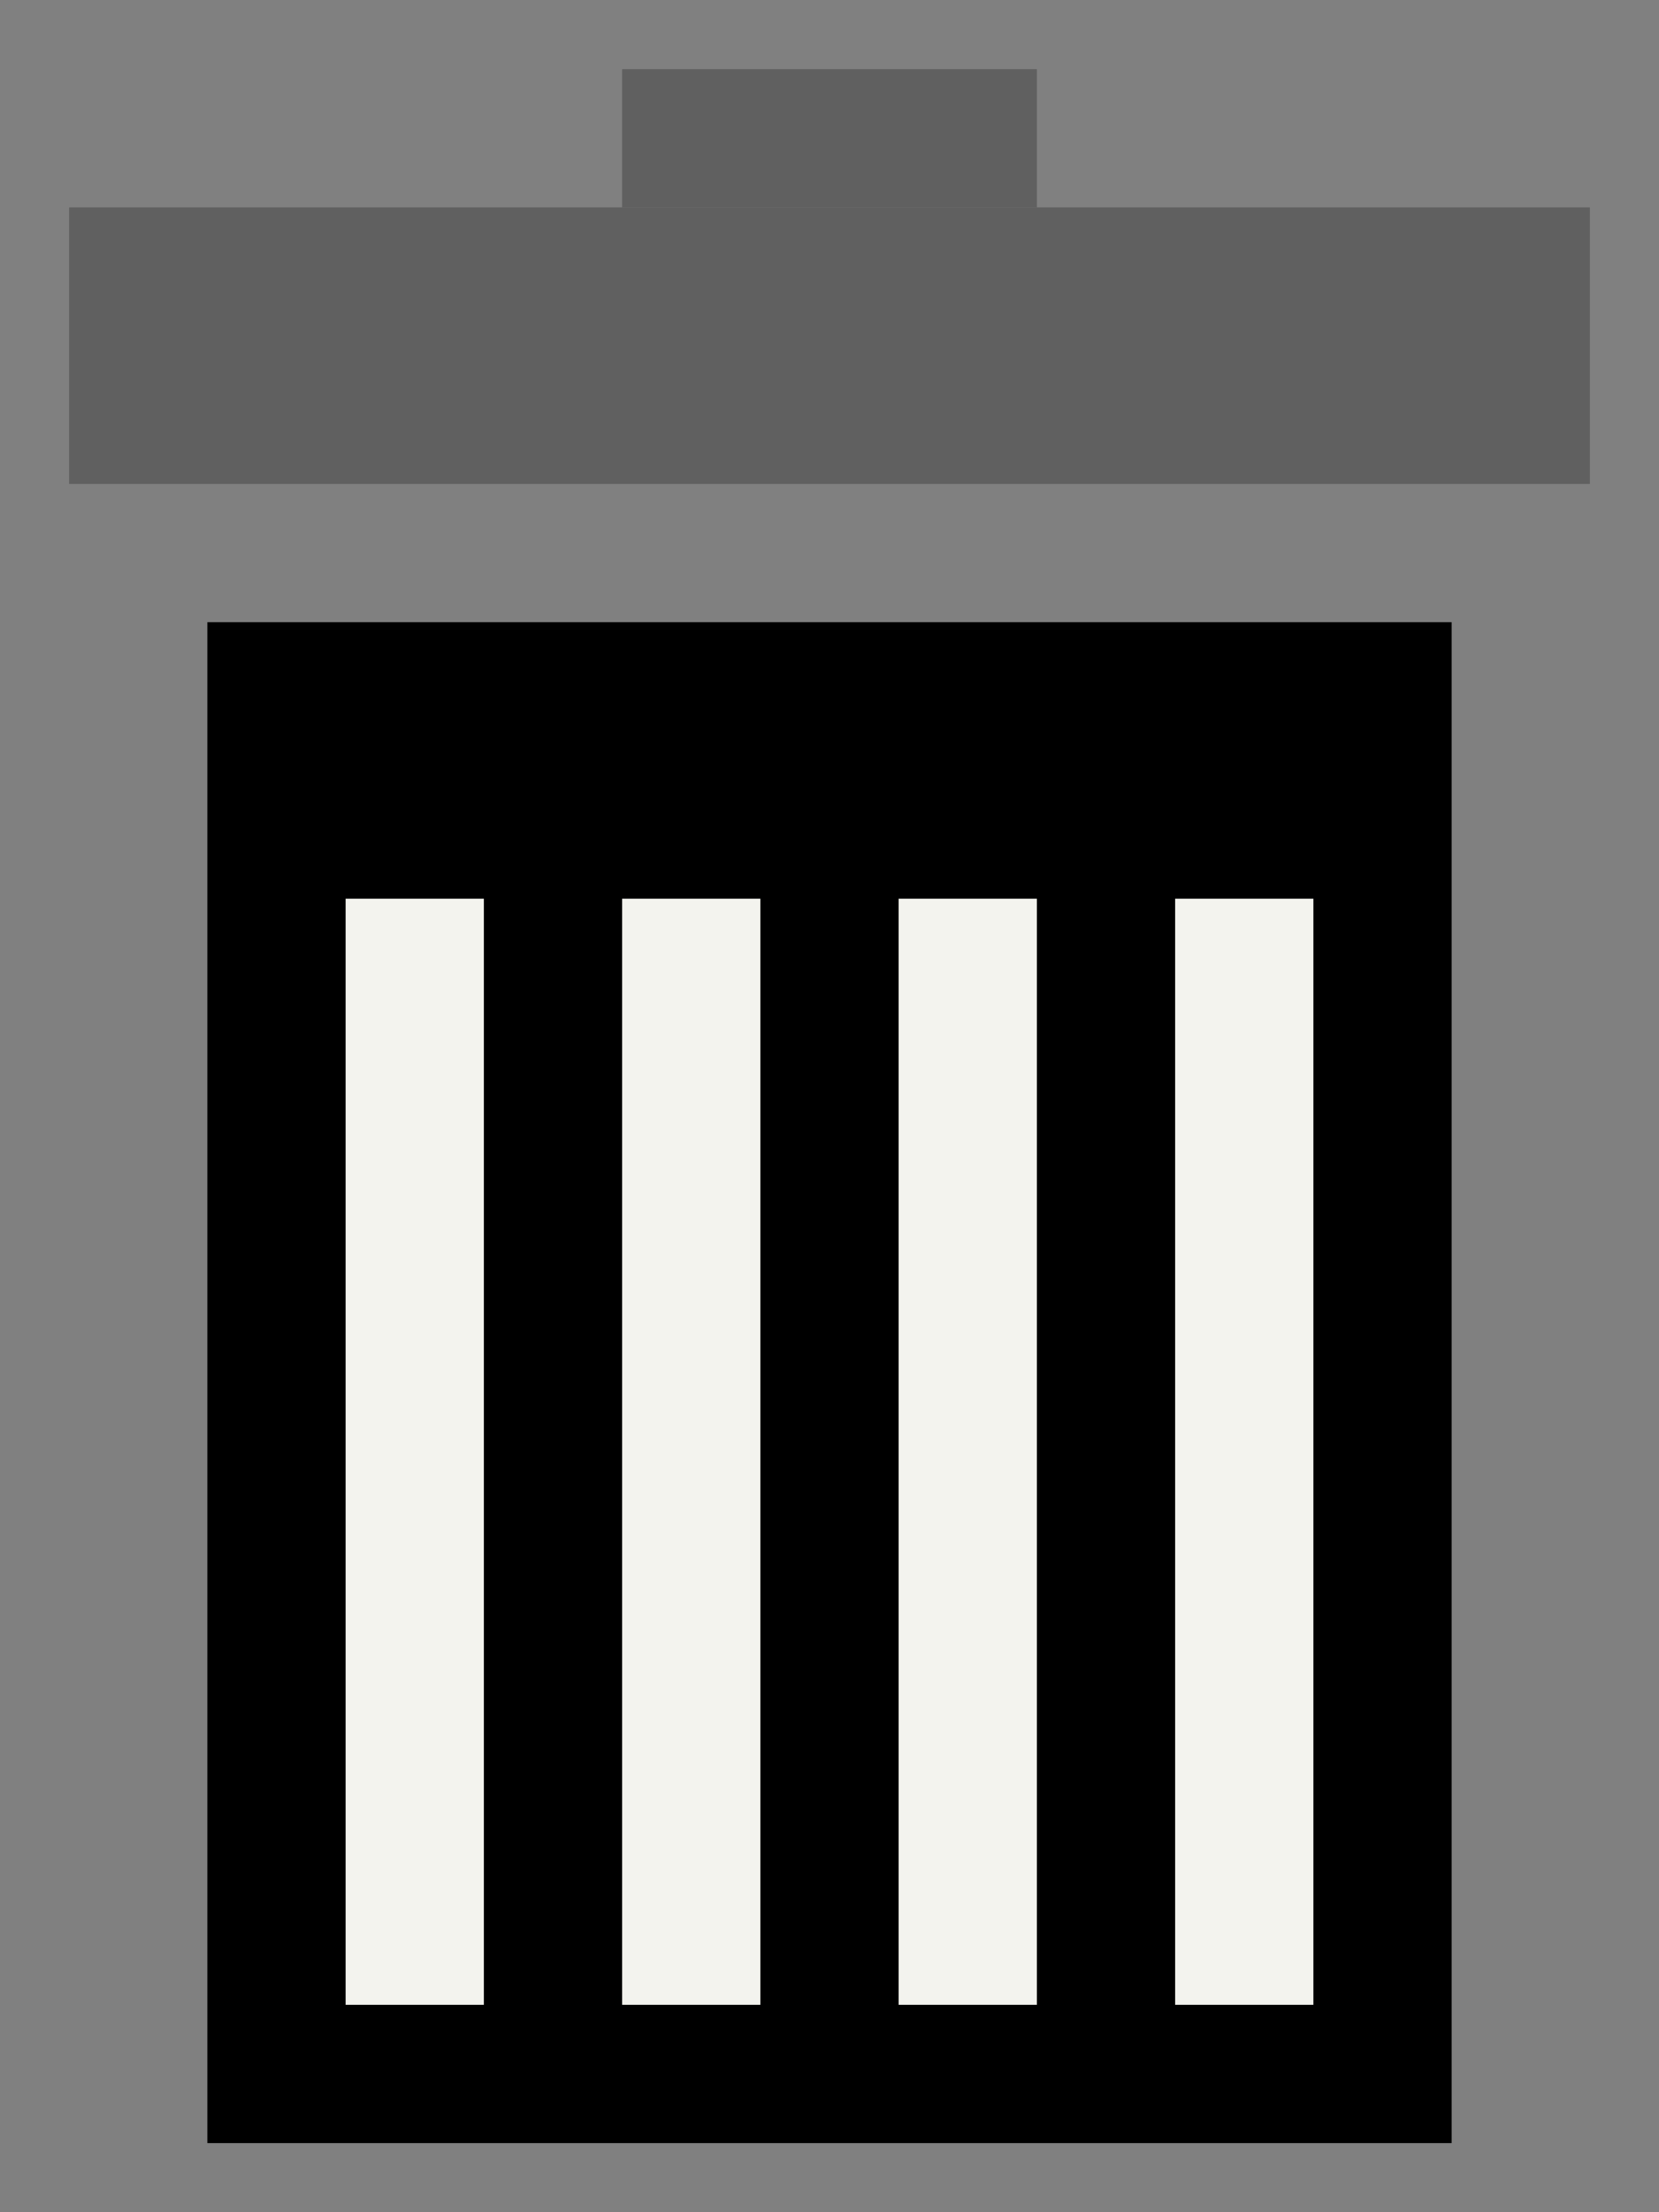 <svg xmlns="http://www.w3.org/2000/svg" width="12" height="16" baseProfile="basic" viewBox="-0.5 -0.5 12 16"><rect x="-0.5" y="-0.5" width="12" height="16" fill="#808080" stroke="none"/><title>trash icon 3</title><path d="M1 4h9v11H1z"/><path fill="#606060" d="M0 1h11v2H0z"/><path fill="#4C4C4B" fill-opacity=".6" d="M4 0h3v1H4z"/><path fill="none" stroke="#F3F3EE" stroke-linecap="square" d="M4.5 6.5v7m2-7v7m2-7v7m-6-7v7"/></svg>